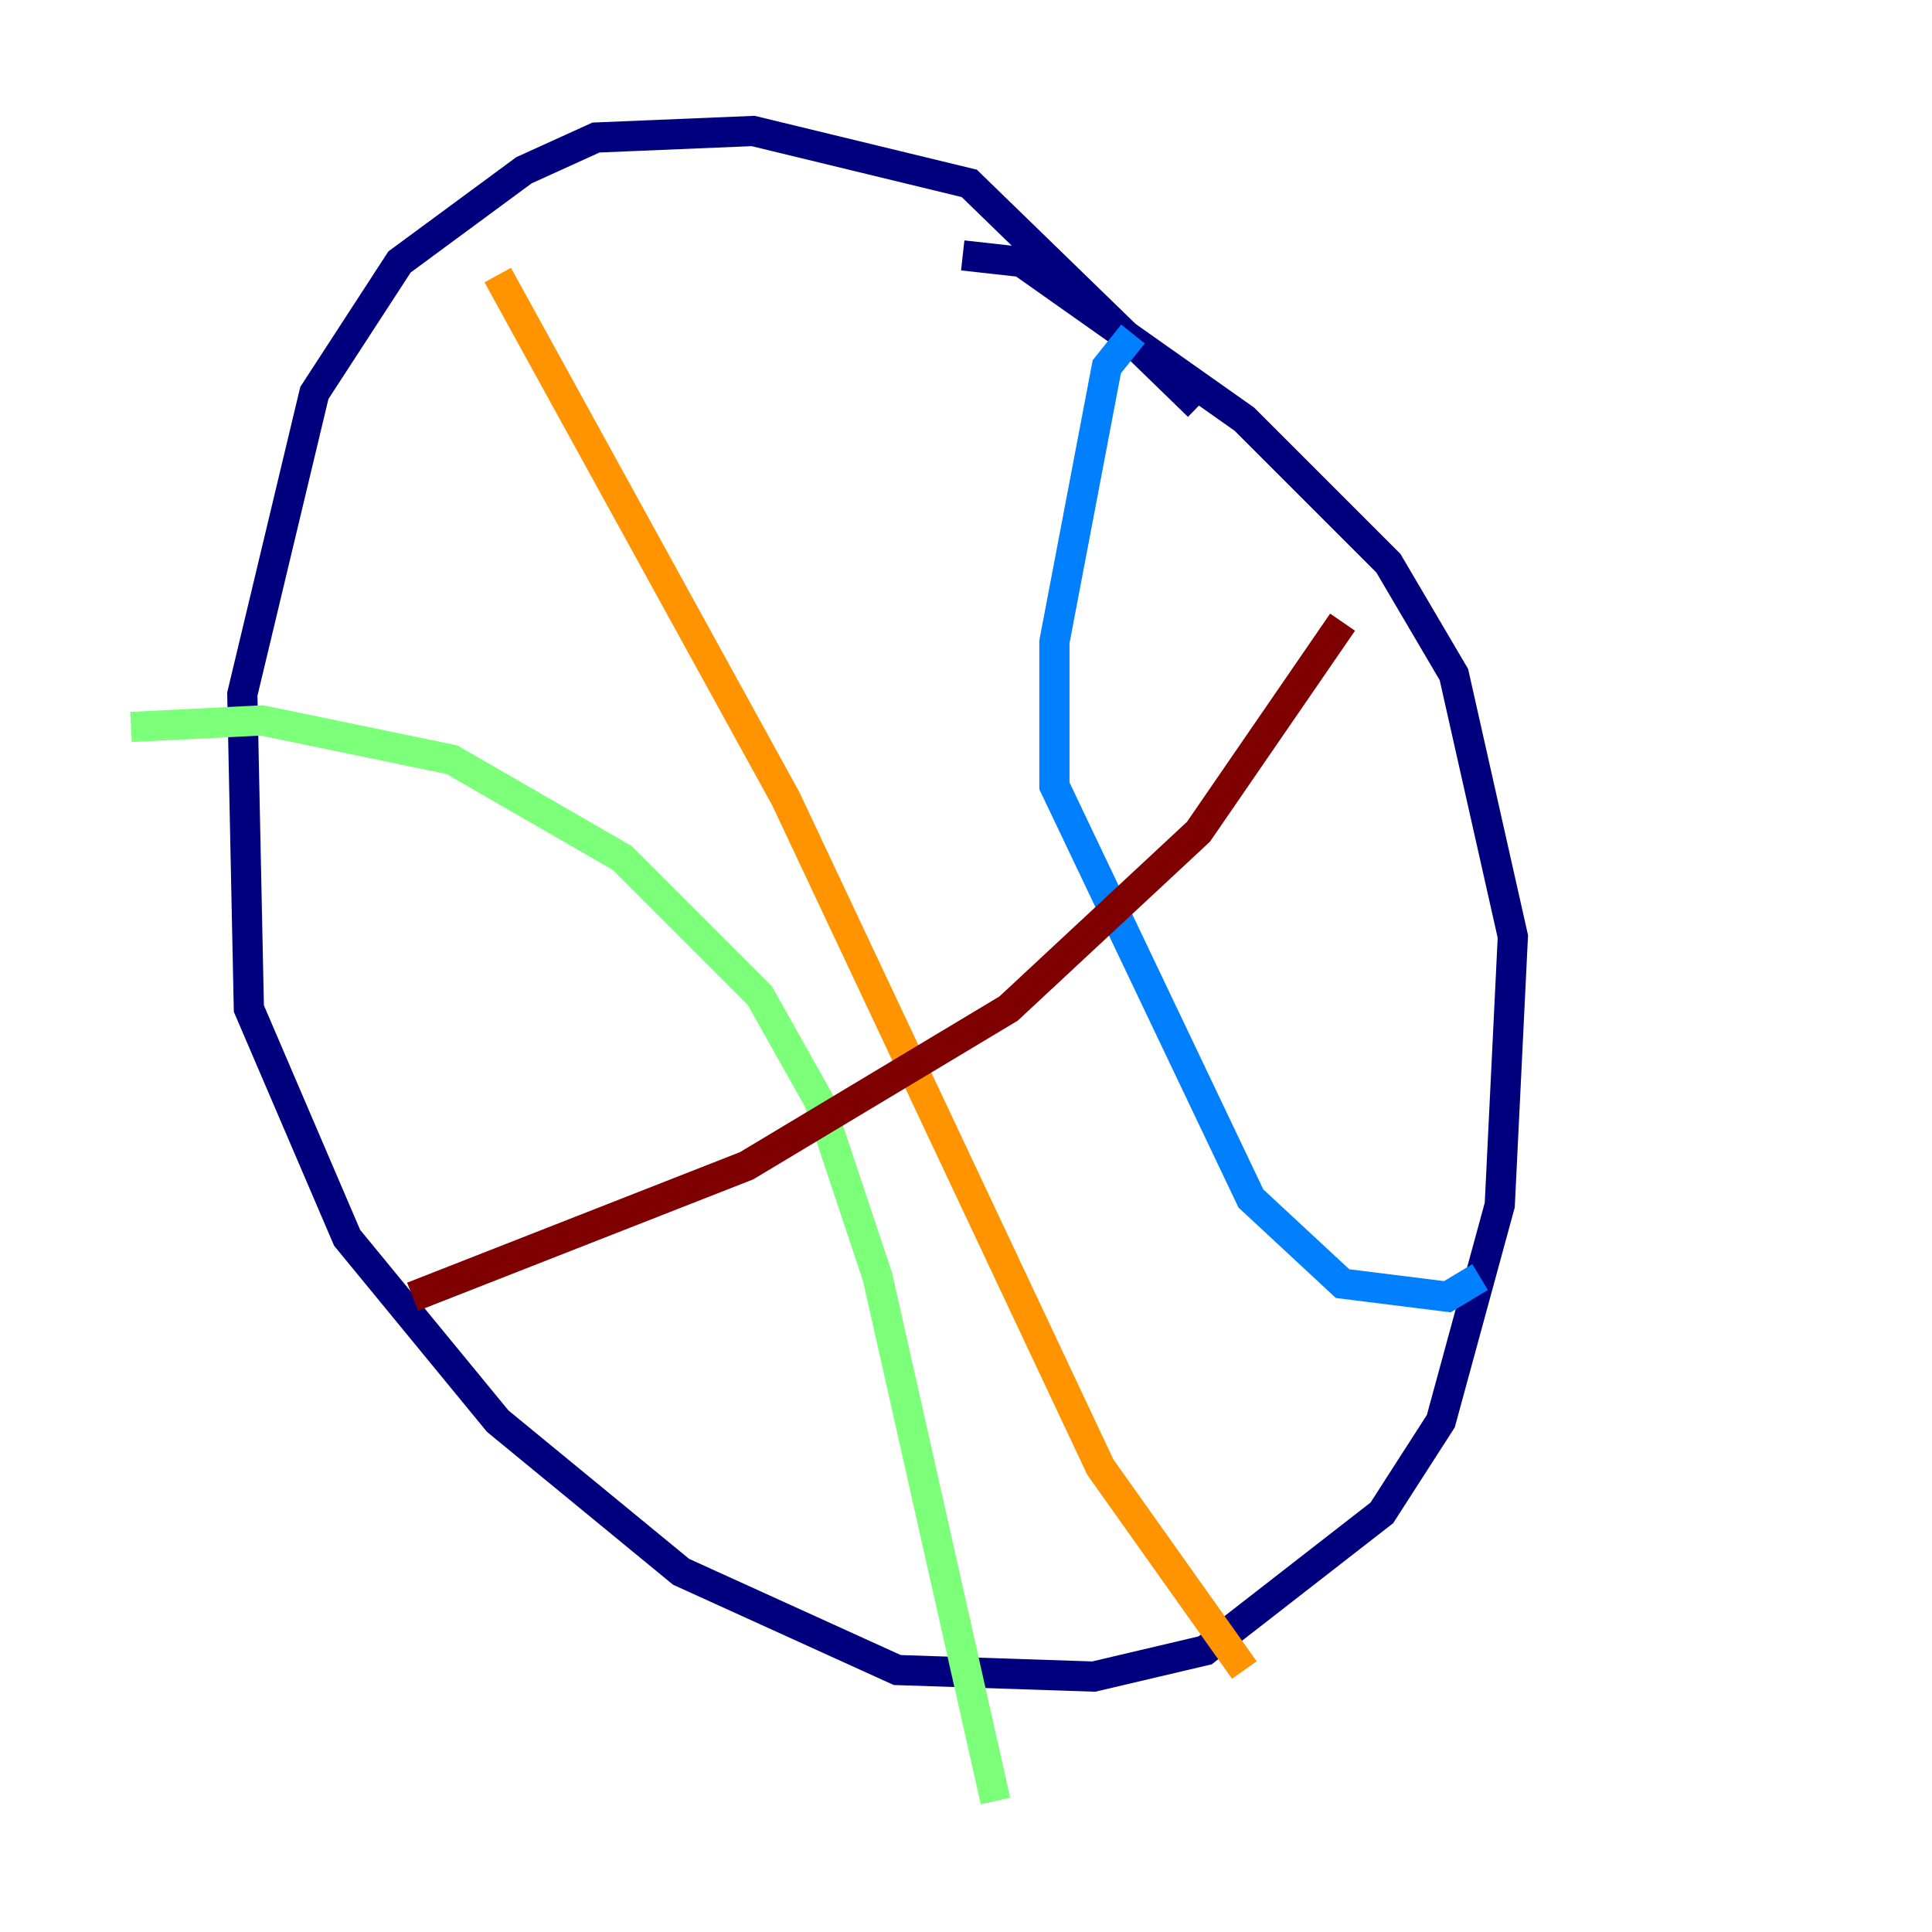 <?xml version="1.0" encoding="utf-8" ?>
<svg baseProfile="tiny" height="128" version="1.2" viewBox="0,0,128,128" width="128" xmlns="http://www.w3.org/2000/svg" xmlns:ev="http://www.w3.org/2001/xml-events" xmlns:xlink="http://www.w3.org/1999/xlink"><defs /><polyline fill="none" points="79.403,26.902 64.217,12.149 49.898,8.678 39.485,9.112 34.712,11.281 26.468,17.356 20.827,26.034 16.054,45.993 16.488,66.82 22.997,82.007 32.976,94.156 45.125,104.136 59.444,110.644 72.461,111.078 79.837,109.342 91.552,100.231 95.458,94.156 99.363,79.837 100.231,62.047 96.325,44.691 91.986,37.315 82.441,27.77 67.688,17.356 63.783,16.922" stroke="#00007f" stroke-width="2" /><polyline fill="none" points="75.064,22.129 73.329,24.298 69.858,42.522 69.858,52.068 82.875,79.403 88.949,85.044 95.891,85.912 98.061,84.61" stroke="#0080ff" stroke-width="2" /><polyline fill="none" points="8.678,48.163 17.356,47.729 29.939,50.332 41.22,56.841 50.332,65.953 54.237,72.895 58.142,84.61 65.953,119.322" stroke="#7cff79" stroke-width="2" /><polyline fill="none" points="32.976,18.224 52.068,52.936 72.895,97.193 82.441,110.644" stroke="#ff9400" stroke-width="2" /><polyline fill="none" points="27.336,85.912 49.464,77.234 66.82,66.82 79.403,55.105 88.949,41.22" stroke="#7f0000" stroke-width="2" /></svg>